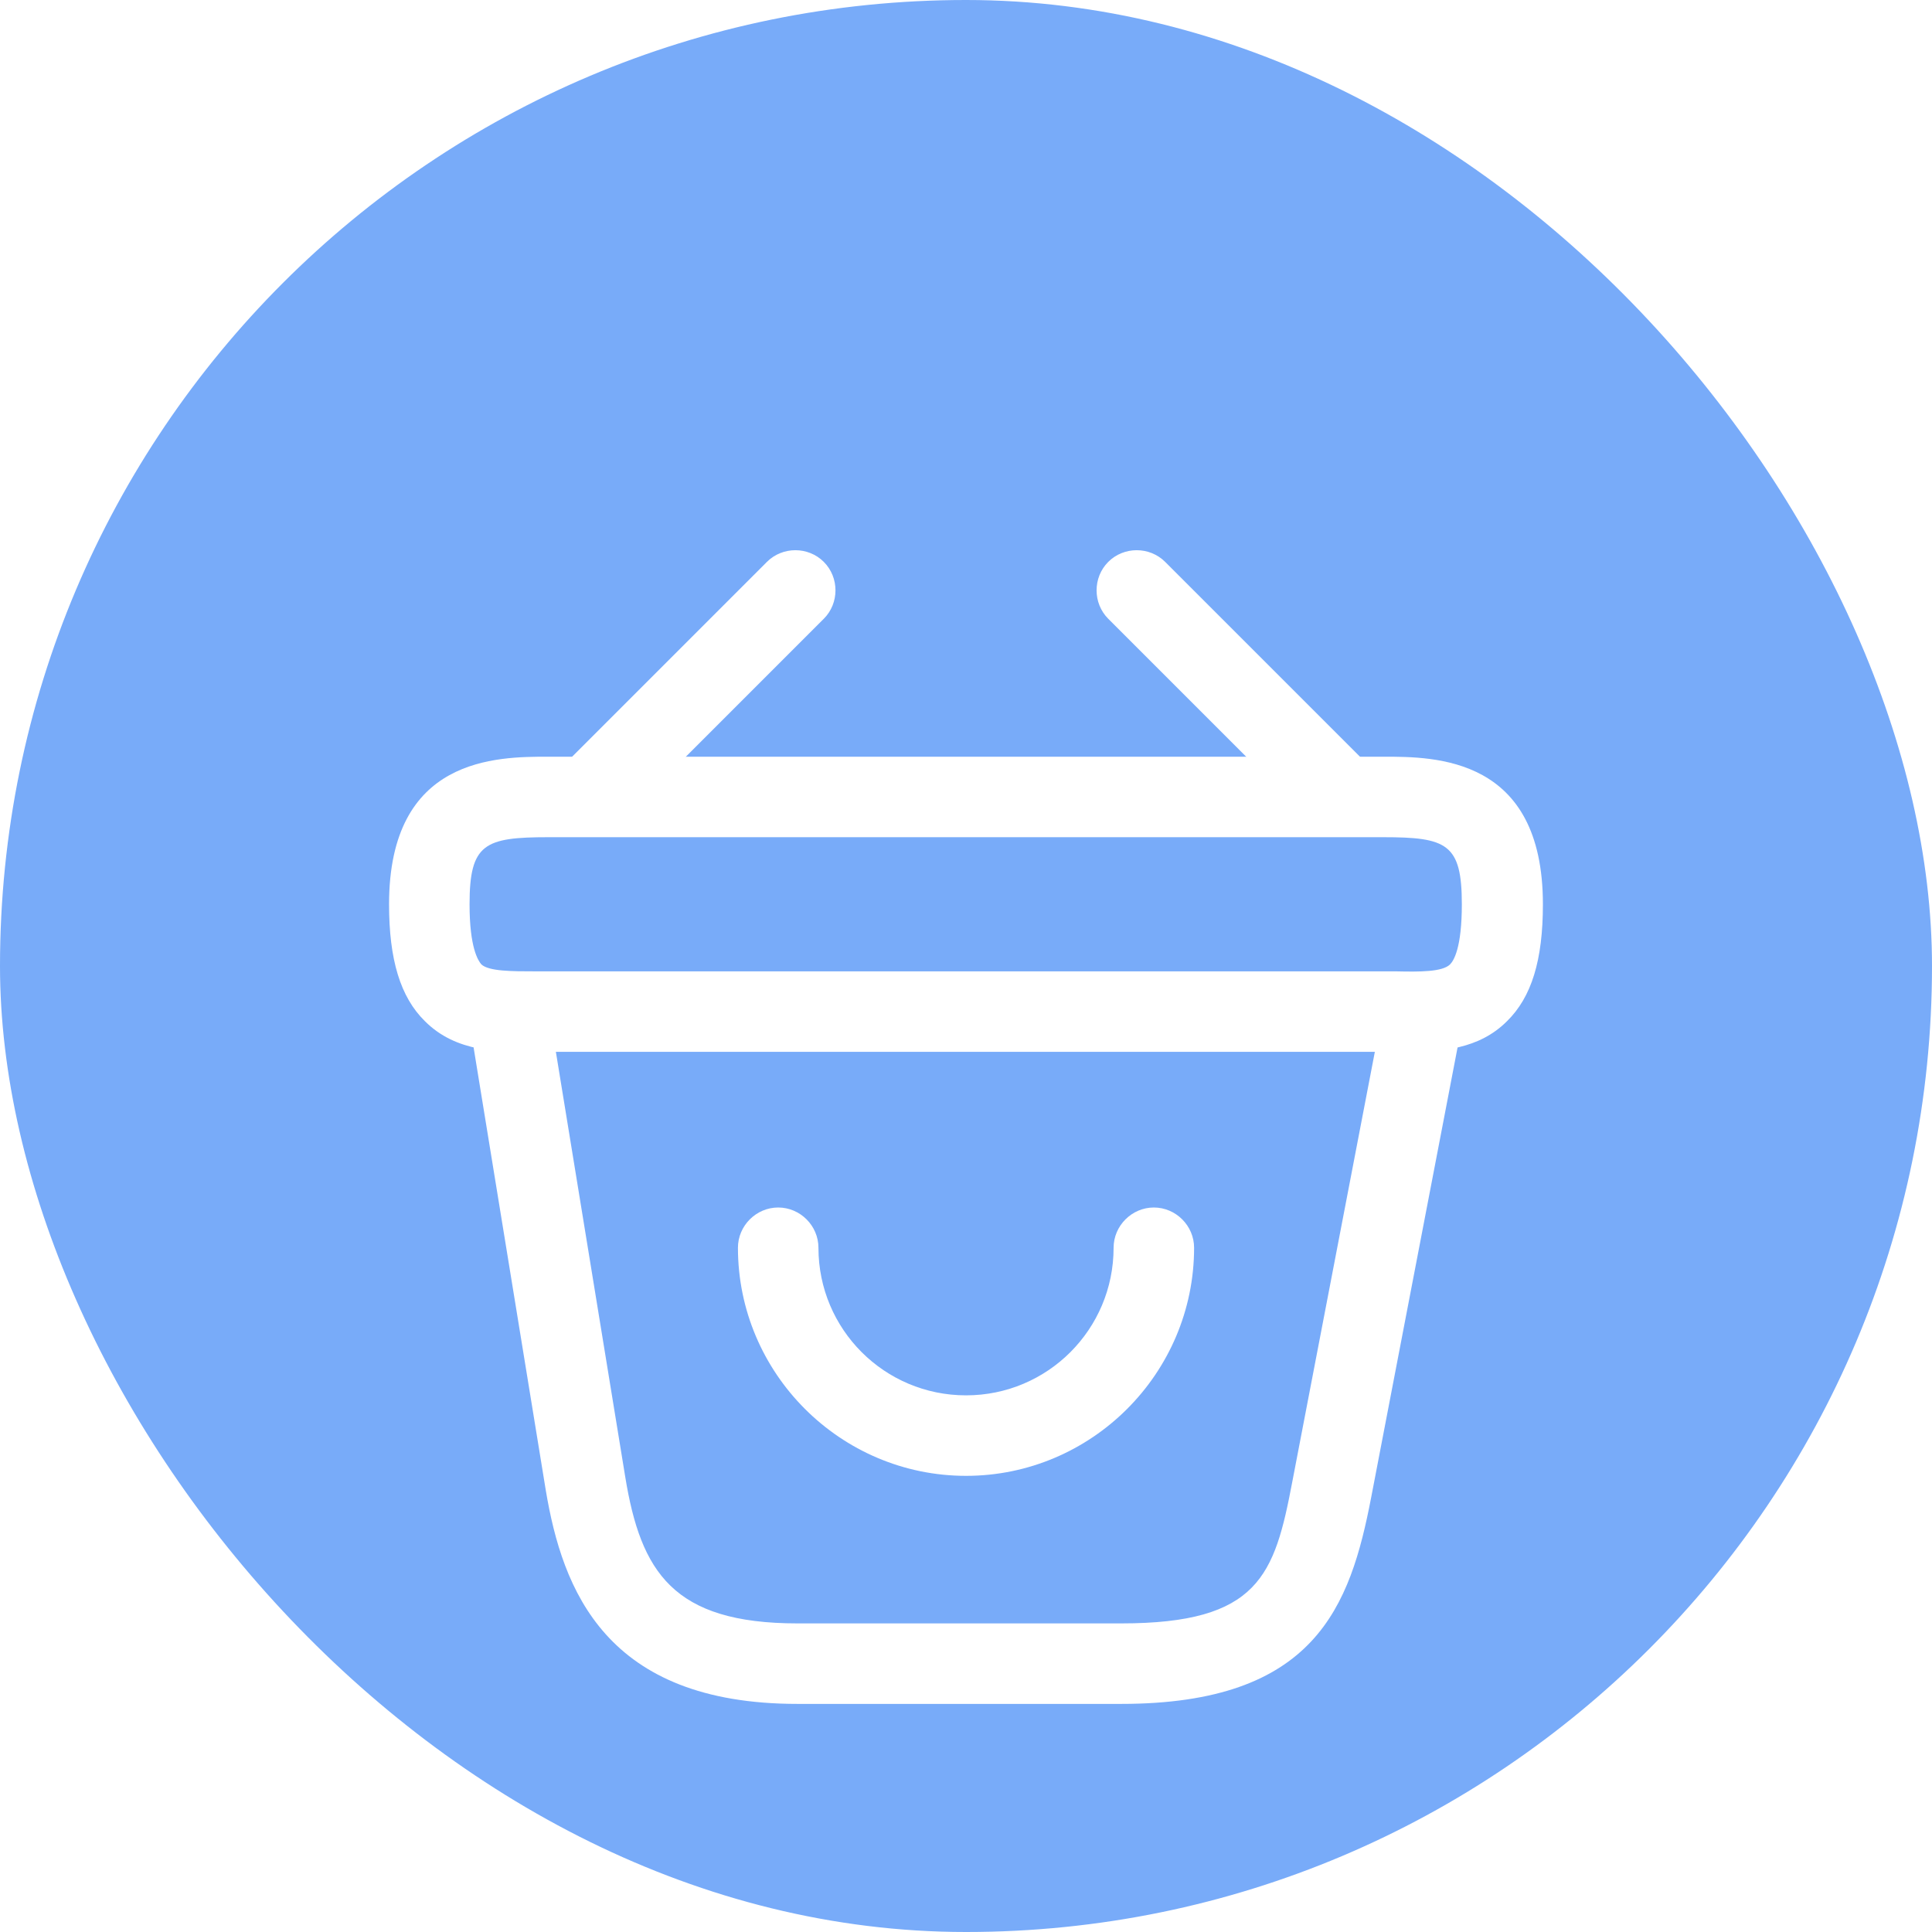 <svg width="48" height="48" viewBox="0 0 48 48" fill="none" xmlns="http://www.w3.org/2000/svg">
<rect width="48" height="48" rx="24" fill="#78ABF9"/>
<g filter="url(#filter0_d_4896_6519)">
<path d="M24.001 32.667C20.881 32.667 18.334 30.12 18.334 27C18.334 26.453 18.787 26 19.334 26C19.881 26 20.334 26.453 20.334 27C20.334 29.027 21.974 30.667 24.001 30.667C26.027 30.667 27.667 29.027 27.667 27C27.667 26.453 28.121 26 28.667 26C29.214 26 29.667 26.453 29.667 27C29.667 30.12 27.121 32.667 24.001 32.667Z" fill="white"/>
<path d="M14.921 16.507C14.667 16.507 14.4 16.4 14.214 16.213C13.827 15.827 13.827 15.187 14.214 14.8L19.054 9.96C19.441 9.573 20.081 9.573 20.467 9.96C20.854 10.347 20.854 10.987 20.467 11.373L15.627 16.213C15.427 16.4 15.174 16.507 14.921 16.507Z" fill="white"/>
<path d="M33.081 16.507C32.828 16.507 32.574 16.413 32.374 16.213L27.534 11.373C27.148 10.987 27.148 10.347 27.534 9.96C27.921 9.573 28.561 9.573 28.948 9.96L33.788 14.8C34.174 15.187 34.174 15.827 33.788 16.213C33.601 16.4 33.334 16.507 33.081 16.507Z" fill="white"/>
<path d="M34.946 22.133C34.853 22.133 34.759 22.133 34.666 22.133H34.359H13.333C12.399 22.147 11.333 22.147 10.559 21.373C9.946 20.773 9.666 19.84 9.666 18.467C9.666 14.8 12.346 14.8 13.626 14.8H34.373C35.653 14.8 38.333 14.8 38.333 18.467C38.333 19.853 38.053 20.773 37.439 21.373C36.746 22.067 35.813 22.133 34.946 22.133ZM13.626 20.133H34.679C35.279 20.147 35.839 20.147 36.026 19.96C36.119 19.867 36.319 19.547 36.319 18.467C36.319 16.96 35.946 16.8 34.359 16.8H13.626C12.039 16.8 11.666 16.96 11.666 18.467C11.666 19.547 11.879 19.867 11.959 19.96C12.146 20.133 12.719 20.133 13.306 20.133H13.626Z" fill="white"/>
<path d="M27.854 38.333H19.814C15.04 38.333 13.974 35.493 13.56 33.027L11.68 21.493C11.587 20.947 11.96 20.44 12.507 20.347C13.04 20.253 13.56 20.627 13.654 21.173L15.534 32.693C15.92 35.053 16.72 36.333 19.814 36.333H27.854C31.28 36.333 31.667 35.133 32.107 32.813L34.347 21.147C34.454 20.6 34.974 20.24 35.52 20.36C36.067 20.467 36.414 20.987 36.307 21.533L34.067 33.2C33.547 35.907 32.68 38.333 27.854 38.333Z" fill="white"/>
</g>
<defs>
<filter id="filter0_d_4896_6519" x="5.666" y="9.67" width="36.666" height="36.663" filterUnits="userSpaceOnUse" color-interpolation-filters="sRGB">
<feFlood flood-opacity="0" result="BackgroundImageFix"/>
<feColorMatrix in="SourceAlpha" type="matrix" values="0 0 0 0 0 0 0 0 0 0 0 0 0 0 0 0 0 0 127 0" result="hardAlpha"/>
<feOffset dy="4"/>
<feGaussianBlur stdDeviation="2"/>
<feComposite in2="hardAlpha" operator="out"/>
<feColorMatrix type="matrix" values="0 0 0 0 0 0 0 0 0 0 0 0 0 0 0 0 0 0 0.25 0"/>
<feBlend mode="normal" in2="BackgroundImageFix" result="effect1_dropShadow_4896_6519"/>
<feBlend mode="normal" in="SourceGraphic" in2="effect1_dropShadow_4896_6519" result="shape"/>
</filter>
</defs>
</svg>
